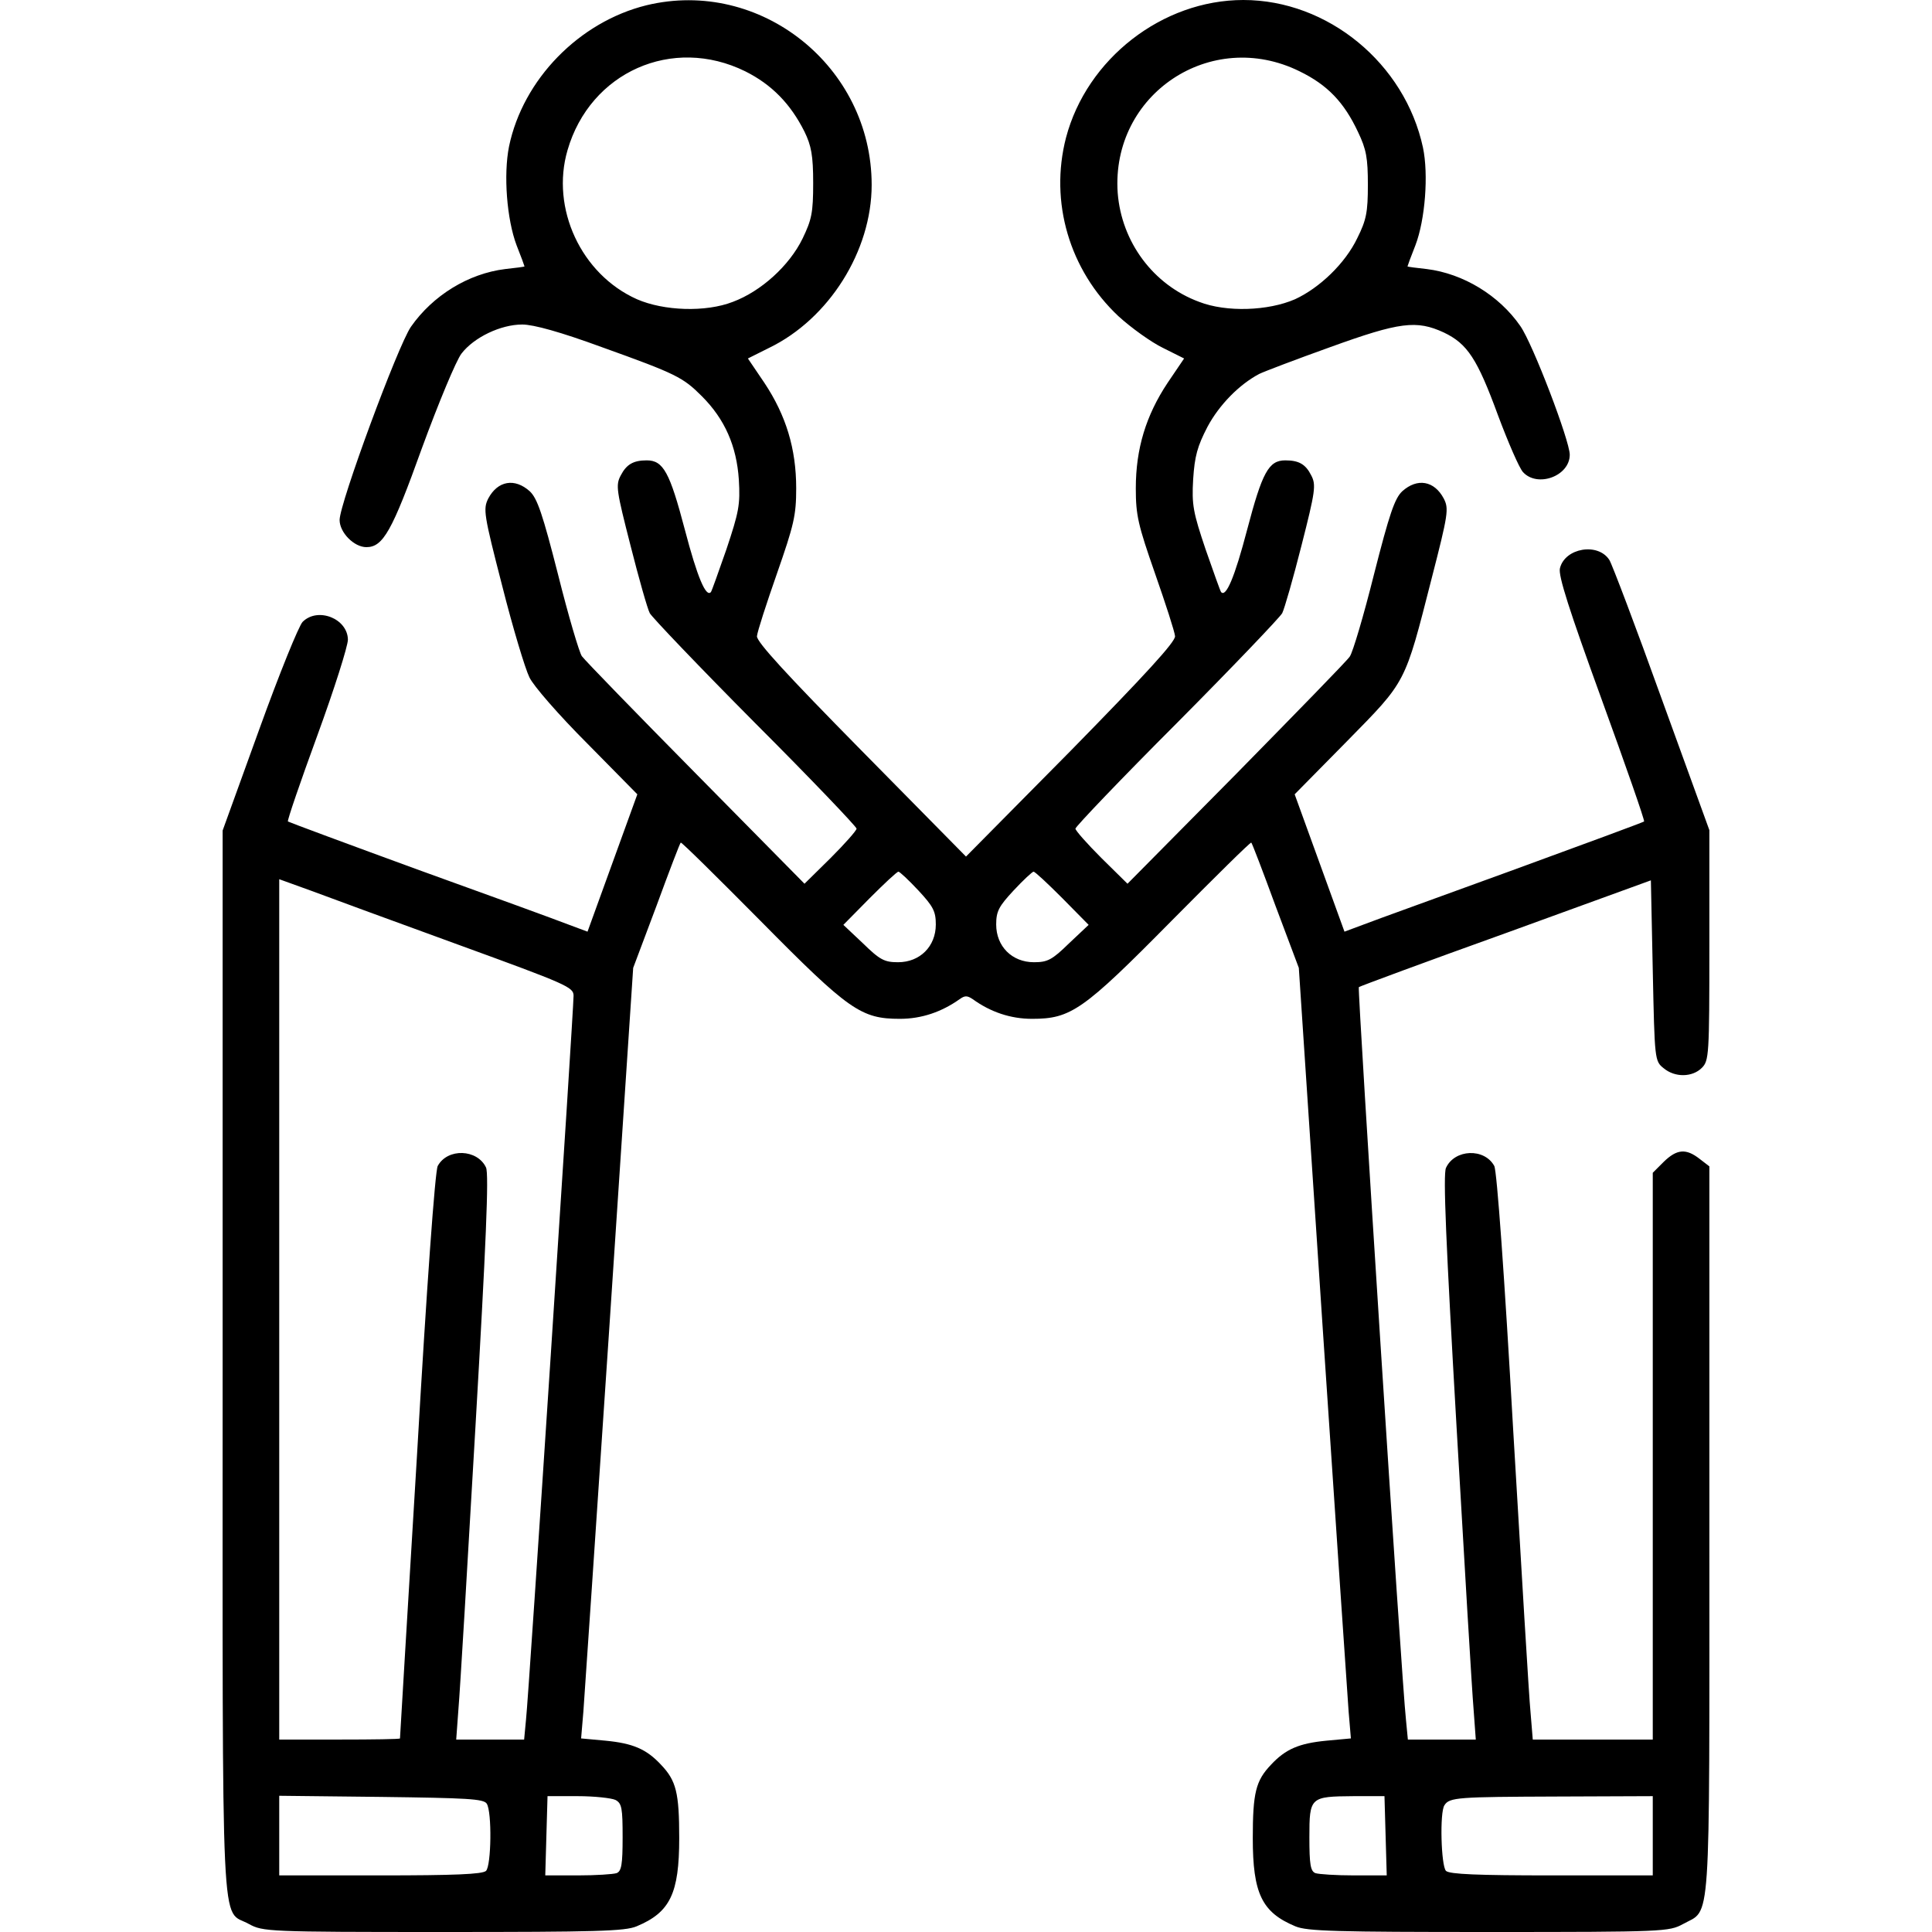 <?xml version="1.0" standalone="no"?>
<!DOCTYPE svg PUBLIC "-//W3C//DTD SVG 20010904//EN"
 "http://www.w3.org/TR/2001/REC-SVG-20010904/DTD/svg10.dtd">
<svg version="1.0" xmlns="http://www.w3.org/2000/svg"
 width="512pt" height="512pt" viewBox="0 0 512 512"
 preserveAspectRatio="xMidYMid meet">

<g transform="translate(0,512) scale(0.1,-0.1)"
fill="#000000" stroke="none">
<path d="M1713 5106 c-178 -44 -327 -196 -364 -374 -15 -75 -6 -193 20 -262
12 -30 21 -55 21 -56 0 -1 -23 -4 -51 -7 -98 -12 -192 -70 -250 -153 -35 -51
-189 -468 -189 -512 0 -33 38 -72 71 -72 44 0 68 42 147 262 44 120 91 233
105 251 33 43 104 77 161 77 30 0 102 -20 211 -60 198 -71 215 -80 265 -130
61 -61 92 -132 98 -221 4 -67 0 -86 -33 -185 -21 -60 -39 -111 -41 -113 -13
-15 -36 39 -69 165 -40 152 -57 184 -101 184 -36 0 -54 -11 -69 -40 -14 -26
-11 -41 26 -186 22 -87 45 -168 51 -179 6 -11 131 -142 279 -291 148 -148 269
-275 269 -280 0 -5 -31 -40 -69 -78 l-69 -68 -288 292 c-158 160 -294 300
-302 311 -7 10 -36 108 -63 216 -41 161 -55 202 -75 221 -40 36 -85 28 -110
-19 -14 -28 -12 -42 37 -232 28 -111 61 -220 72 -242 10 -22 79 -101 153 -175
l133 -135 -66 -182 -66 -182 -51 19 c-28 11 -206 76 -395 144 -189 69 -345
127 -348 129 -2 3 33 105 78 228 45 123 81 237 81 254 -1 56 -80 87 -120 47
-10 -10 -62 -138 -115 -285 l-97 -268 0 -1410 c0 -1575 -6 -1445 70 -1488 37
-20 49 -21 514 -21 406 0 482 2 513 15 89 37 113 87 113 234 0 120 -8 152 -48
194 -39 42 -75 57 -147 64 l-65 6 6 71 c3 39 34 499 69 1021 l63 950 62 165
c33 90 62 166 64 167 2 2 97 -92 212 -208 234 -237 266 -259 369 -259 57 0
110 18 158 52 14 10 20 10 35 0 47 -34 100 -52 157 -52 103 0 135 22 369 259
115 116 210 210 212 208 2 -1 31 -77 64 -167 l62 -165 63 -950 c35 -522 66
-982 69 -1021 l6 -71 -65 -6 c-72 -7 -108 -22 -147 -64 -40 -42 -48 -74 -48
-194 0 -147 24 -197 113 -234 31 -13 107 -15 513 -15 465 0 477 1 514 21 75
42 70 -35 70 1042 l0 966 -26 20 c-36 28 -60 26 -95 -8 l-29 -29 0 -751 0
-751 -159 0 -159 0 -6 73 c-4 39 -24 377 -46 749 -23 406 -43 685 -50 698 -26
48 -105 45 -128 -5 -8 -17 0 -200 28 -686 21 -365 41 -701 45 -747 l6 -82 -90
0 -90 0 -5 52 c-11 95 -129 1938 -125 1942 2 2 177 67 389 143 l385 140 5
-239 c5 -237 5 -240 29 -259 30 -25 76 -24 101 1 19 19 20 33 20 325 l0 305
-126 347 c-69 192 -132 358 -139 369 -30 47 -118 32 -131 -22 -5 -19 25 -112
110 -346 64 -176 115 -322 113 -325 -2 -2 -159 -60 -348 -129 -189 -69 -367
-133 -395 -144 l-51 -19 -66 182 -66 182 138 140 c159 162 153 150 225 432 44
171 46 185 32 212 -25 47 -70 55 -110 19 -20 -19 -34 -60 -75 -221 -27 -108
-56 -206 -64 -217 -7 -11 -143 -150 -301 -311 l-288 -291 -69 68 c-38 38 -69
73 -69 78 0 5 121 132 269 280 148 149 273 280 279 291 6 12 29 92 51 179 37
145 39 161 26 186 -15 30 -33 40 -69 40 -44 0 -61 -32 -101 -184 -33 -126 -56
-180 -69 -165 -2 2 -20 53 -41 113 -33 98 -37 118 -33 186 4 61 11 87 38 139
31 58 84 112 137 140 12 6 96 38 188 71 185 67 229 72 301 39 63 -30 89 -70
144 -220 27 -72 56 -139 66 -150 38 -42 124 -11 124 46 0 37 -98 294 -131 341
-56 81 -151 139 -248 151 -28 3 -51 6 -51 7 0 1 9 26 21 56 26 68 35 188 20
259 -48 223 -252 391 -476 391 -215 0 -415 -156 -470 -365 -44 -170 9 -351
139 -473 34 -31 87 -69 118 -84 l56 -28 -44 -65 c-57 -86 -84 -174 -84 -279 0
-72 6 -97 51 -226 28 -80 52 -154 53 -166 1 -15 -79 -102 -276 -303 l-278
-281 -277 281 c-198 201 -278 288 -277 303 1 12 25 86 53 166 45 129 51 154
51 226 0 105 -27 193 -84 279 l-44 65 56 28 c159 77 272 257 272 432 0 314
-295 549 -597 476z m262 -175 c70 -35 120 -86 157 -160 18 -37 23 -63 23 -136
0 -79 -4 -97 -28 -147 -35 -72 -110 -140 -185 -168 -72 -28 -183 -24 -254 7
-148 66 -229 241 -184 395 60 207 278 304 471 209z m1469 0 c74 -36 118 -82
155 -161 22 -46 26 -69 26 -140 0 -72 -4 -93 -28 -141 -32 -67 -100 -132 -165
-162 -71 -31 -182 -35 -254 -7 -122 45 -206 159 -216 289 -18 261 247 438 482
322z m-1010 -2171 c39 -42 46 -55 46 -90 0 -58 -42 -100 -100 -100 -36 0 -48
6 -93 50 l-52 49 70 71 c38 38 72 70 76 70 3 0 27 -22 53 -50z m381 -20 l70
-71 -52 -49 c-45 -44 -57 -50 -93 -50 -58 0 -100 42 -100 100 0 35 7 48 46 90
26 28 50 50 53 50 4 0 38 -32 76 -70z m-1602 -123 c291 -106 307 -113 307
-136 0 -39 -119 -1859 -126 -1918 l-5 -53 -90 0 -90 0 6 82 c4 46 24 382 45
747 28 483 36 670 28 687 -23 49 -102 52 -128 4 -7 -13 -29 -317 -55 -768 -25
-411 -45 -748 -45 -749 0 -2 -72 -3 -160 -3 l-160 0 0 1140 0 1140 83 -30 c45
-17 220 -81 390 -143z m77 -2277 c14 -22 12 -164 -2 -178 -9 -9 -85 -12 -280
-12 l-268 0 0 105 0 106 270 -3 c228 -3 272 -5 280 -18z m341 10 c17 -9 19
-22 19 -99 0 -72 -3 -90 -16 -95 -9 -3 -55 -6 -102 -6 l-87 0 3 105 3 105 80
0 c44 0 89 -5 100 -10z m2041 -95 l3 -105 -87 0 c-47 0 -93 3 -102 6 -13 5
-16 23 -16 95 0 107 2 108 117 109 l82 0 3 -105z m708 0 l0 -105 -268 0 c-195
0 -271 3 -280 12 -13 13 -17 156 -4 174 13 21 37 22 295 23 l257 1 0 -105z"/>
</g>
</svg>
